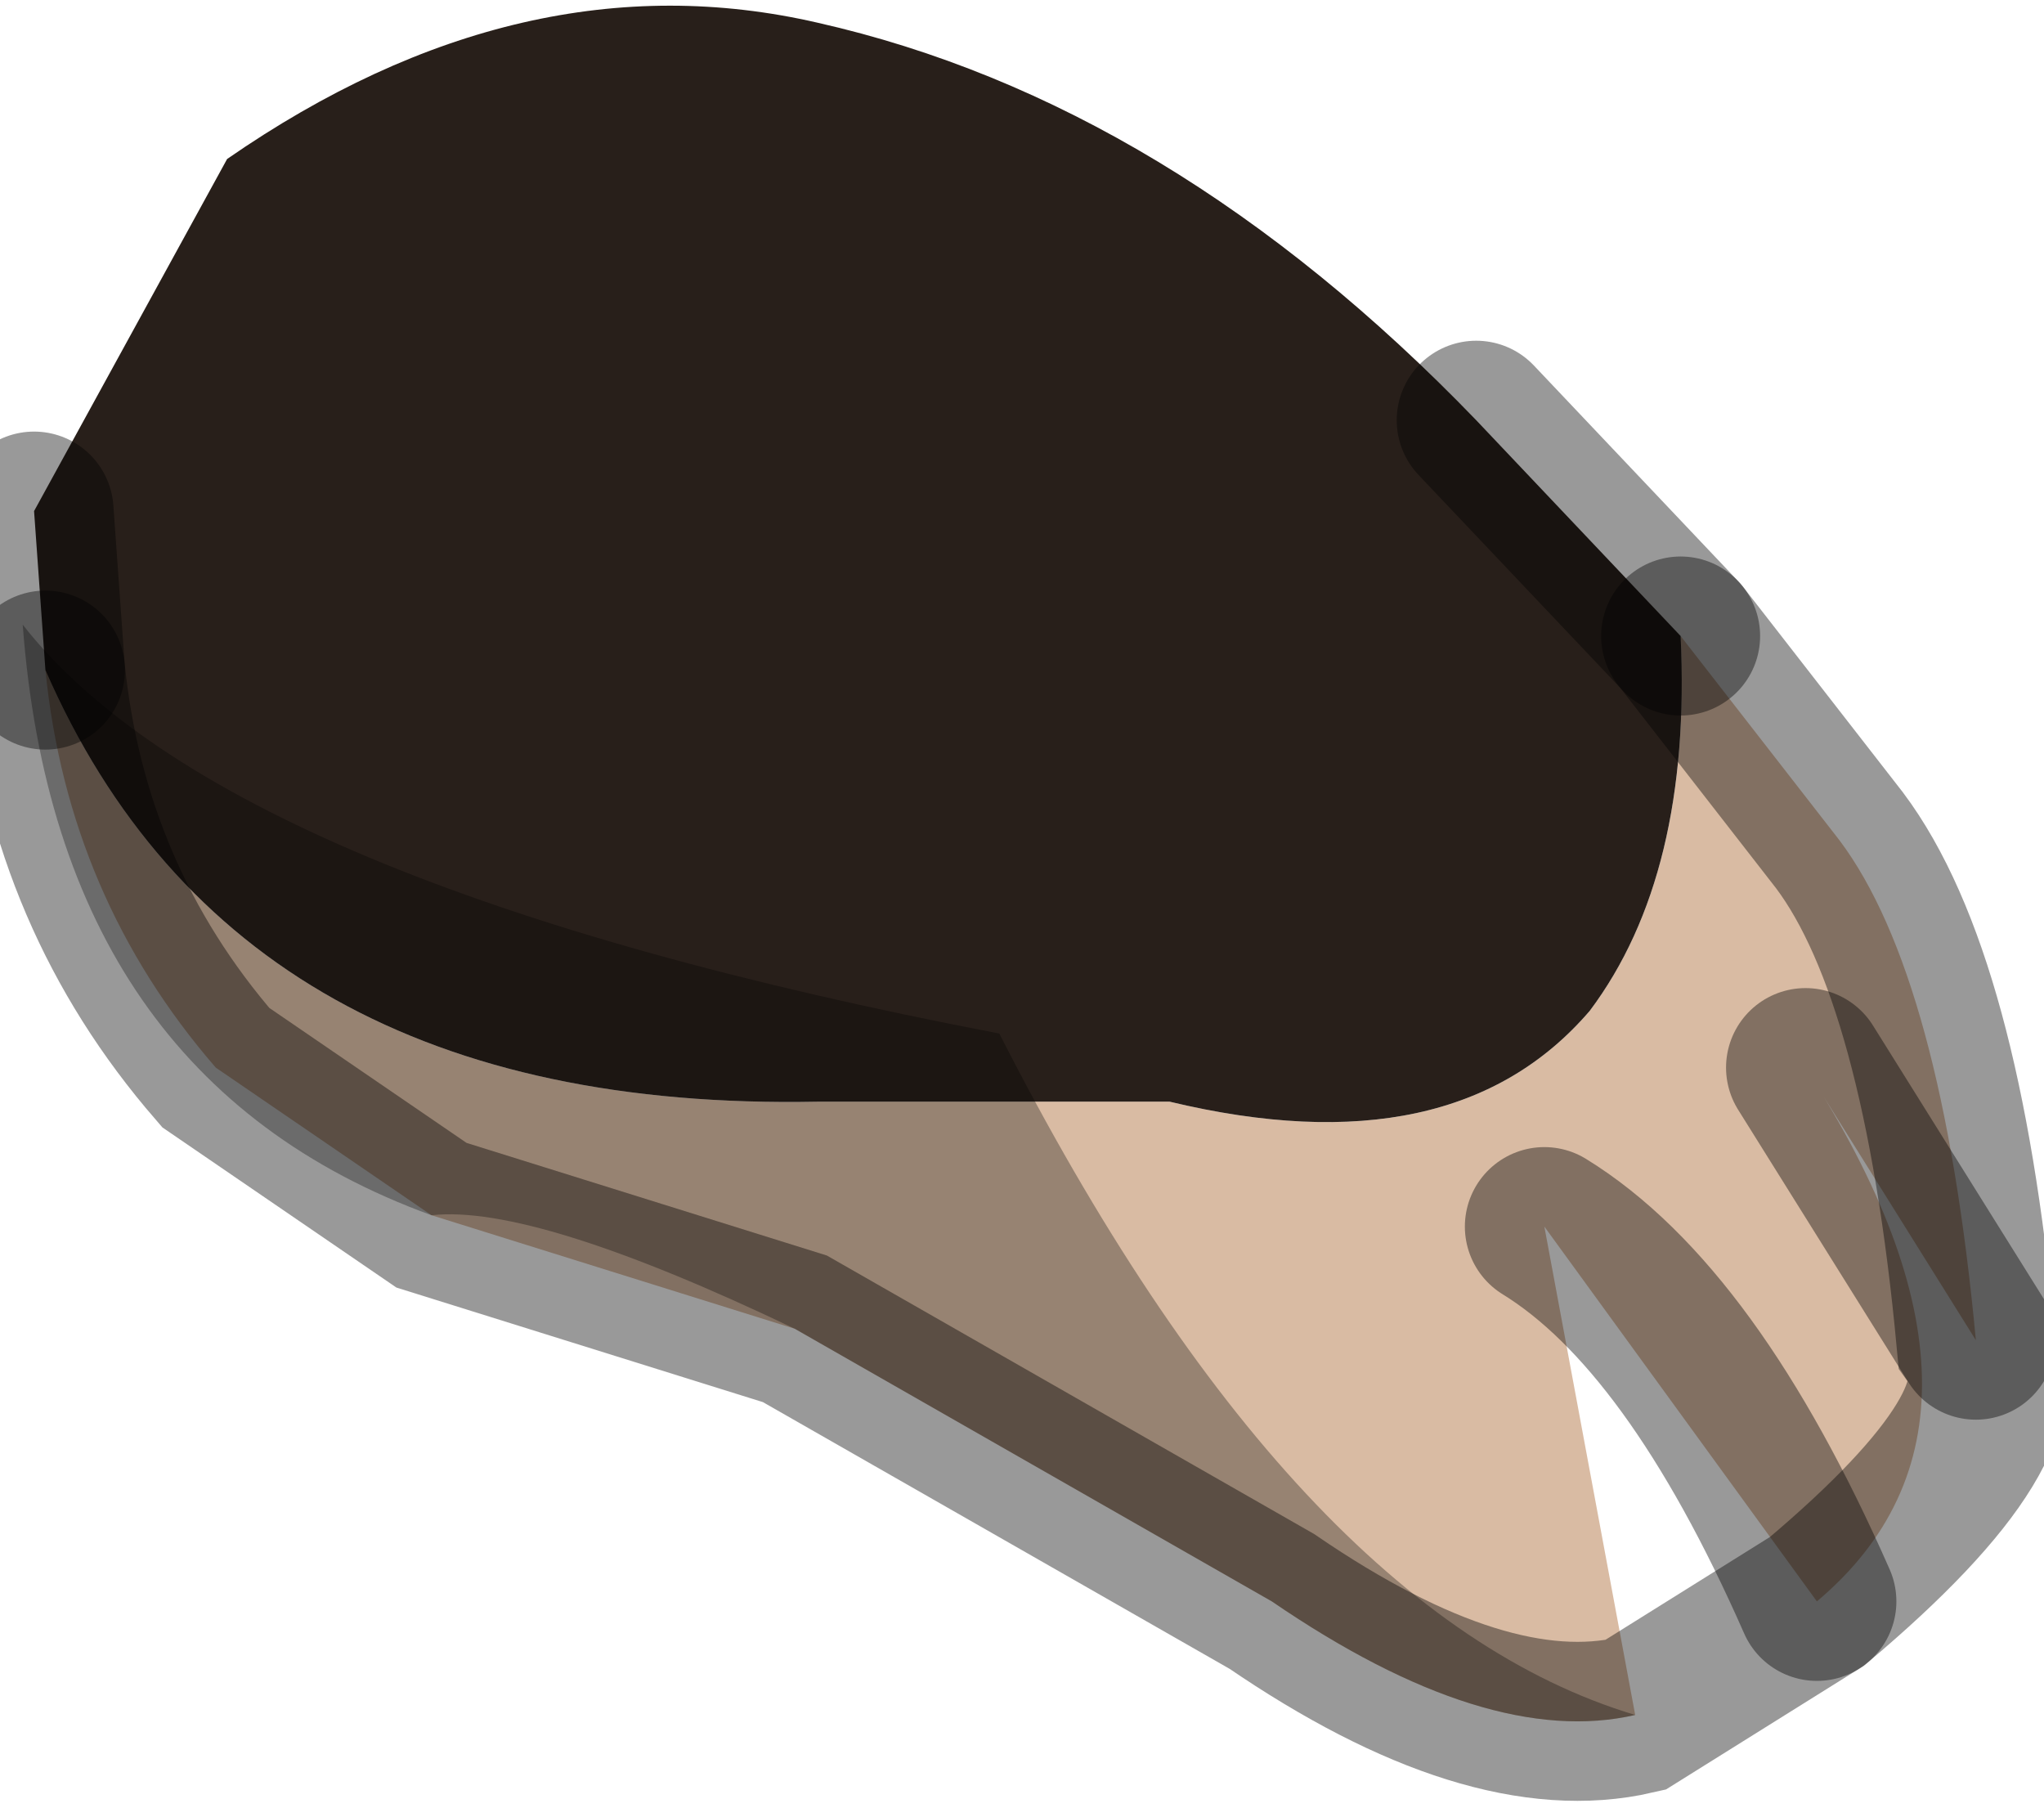<?xml version="1.0" encoding="utf-8"?>
<svg version="1.1" id="Layer_1"
xmlns="http://www.w3.org/2000/svg"
xmlns:xlink="http://www.w3.org/1999/xlink"
width="9px" height="8px"
xml:space="preserve">
<g id="PathID_892" transform="matrix(1, 0, 0, 1, 4.5, 3.8)">
<path style="fill:#D9BBA3;fill-opacity:1" d="M-4.3 -0.85Q-3.45 1.1 -0.9 1.05L0.65 1.05Q1.9 1.35 2.5 0.65Q2.95 0.05 2.9 -1L3.6 -0.1Q4.05 0.5 4.2 2.1L3.45 0.9Q4.45 2.45 3.5 3.25Q2.95 2 2.3 1.6L2.7 3.75Q2.05 3.9 1.1 3.25L-1 2.05L-2.6 1.55L-3.55 0.9Q-4.2 0.15 -4.3 -0.85M2.3 1.6Q2.95 2 3.5 3.25M3.45 0.9L4.2 2.1" />
<radialGradient
id="RadialGradID_260" gradientUnits="userSpaceOnUse" gradientTransform="matrix(0.01, -0.006, 0.005, 0.008, 2.3, 1.6)" spreadMethod ="pad" cx="0" cy="0" r="819.2" fx="210534" fy="0" >
<stop  offset="0.149"  style="stop-color:#B1521D;stop-opacity:1" />
<stop  offset="0.839"  style="stop-color:#281F1A;stop-opacity:1" />
</radialGradient>
<path style="fill:url(#RadialGradID_260) " d="M2.5 0.65Q1.9 1.35 0.65 1.05L-0.9 1.05Q-3.45 1.1 -4.3 -0.85L-4.35 -1.55L-3.5 -3.1Q-2.2 -4 -0.9 -3.7Q0.65 -3.35 2 -1.95L2.9 -1Q2.95 0.05 2.5 0.65" />
<path style="fill:none;stroke-width:0.7;stroke-linecap:round;stroke-linejoin:miter;stroke-miterlimit:5;stroke:#000000;stroke-opacity:0.4" d="M2.9 -1L2 -1.95" />
<path style="fill:none;stroke-width:0.7;stroke-linecap:round;stroke-linejoin:miter;stroke-miterlimit:5;stroke:#000000;stroke-opacity:0.4" d="M-4.35 -1.55L-4.3 -0.85" />
<path style="fill:none;stroke-width:0.7;stroke-linecap:round;stroke-linejoin:miter;stroke-miterlimit:5;stroke:#000000;stroke-opacity:0.4" d="M2.9 -1L3.6 -0.1Q4.05 0.5 4.2 2.1Q4.45 2.45 3.5 3.25L2.7 3.75Q2.05 3.9 1.1 3.25L-1 2.05L-2.6 1.55L-3.55 0.9Q-4.2 0.15 -4.3 -0.85" />
<path style="fill:none;stroke-width:0.7;stroke-linecap:round;stroke-linejoin:miter;stroke-miterlimit:5;stroke:#000000;stroke-opacity:0.4" d="M2.3 1.6Q2.95 2 3.5 3.25" />
<path style="fill:none;stroke-width:0.7;stroke-linecap:round;stroke-linejoin:miter;stroke-miterlimit:5;stroke:#000000;stroke-opacity:0.4" d="M4.2 2.1L3.45 0.9" />
</g>
<g id="PathID_893" transform="matrix(1, 0, 0, 1, 4.5, 3.8)">
<path style="fill:#000000;fill-opacity:0.302" d="M1.1 3.25L-1 2.05Q-2.15 1.5 -2.6 1.55Q-4.25 0.95 -4.4 -1.05Q-3.5 0.1 -0.1 0.75Q1.2 3.3 2.7 3.75Q2.05 3.9 1.1 3.25" />
</g>
</svg>
